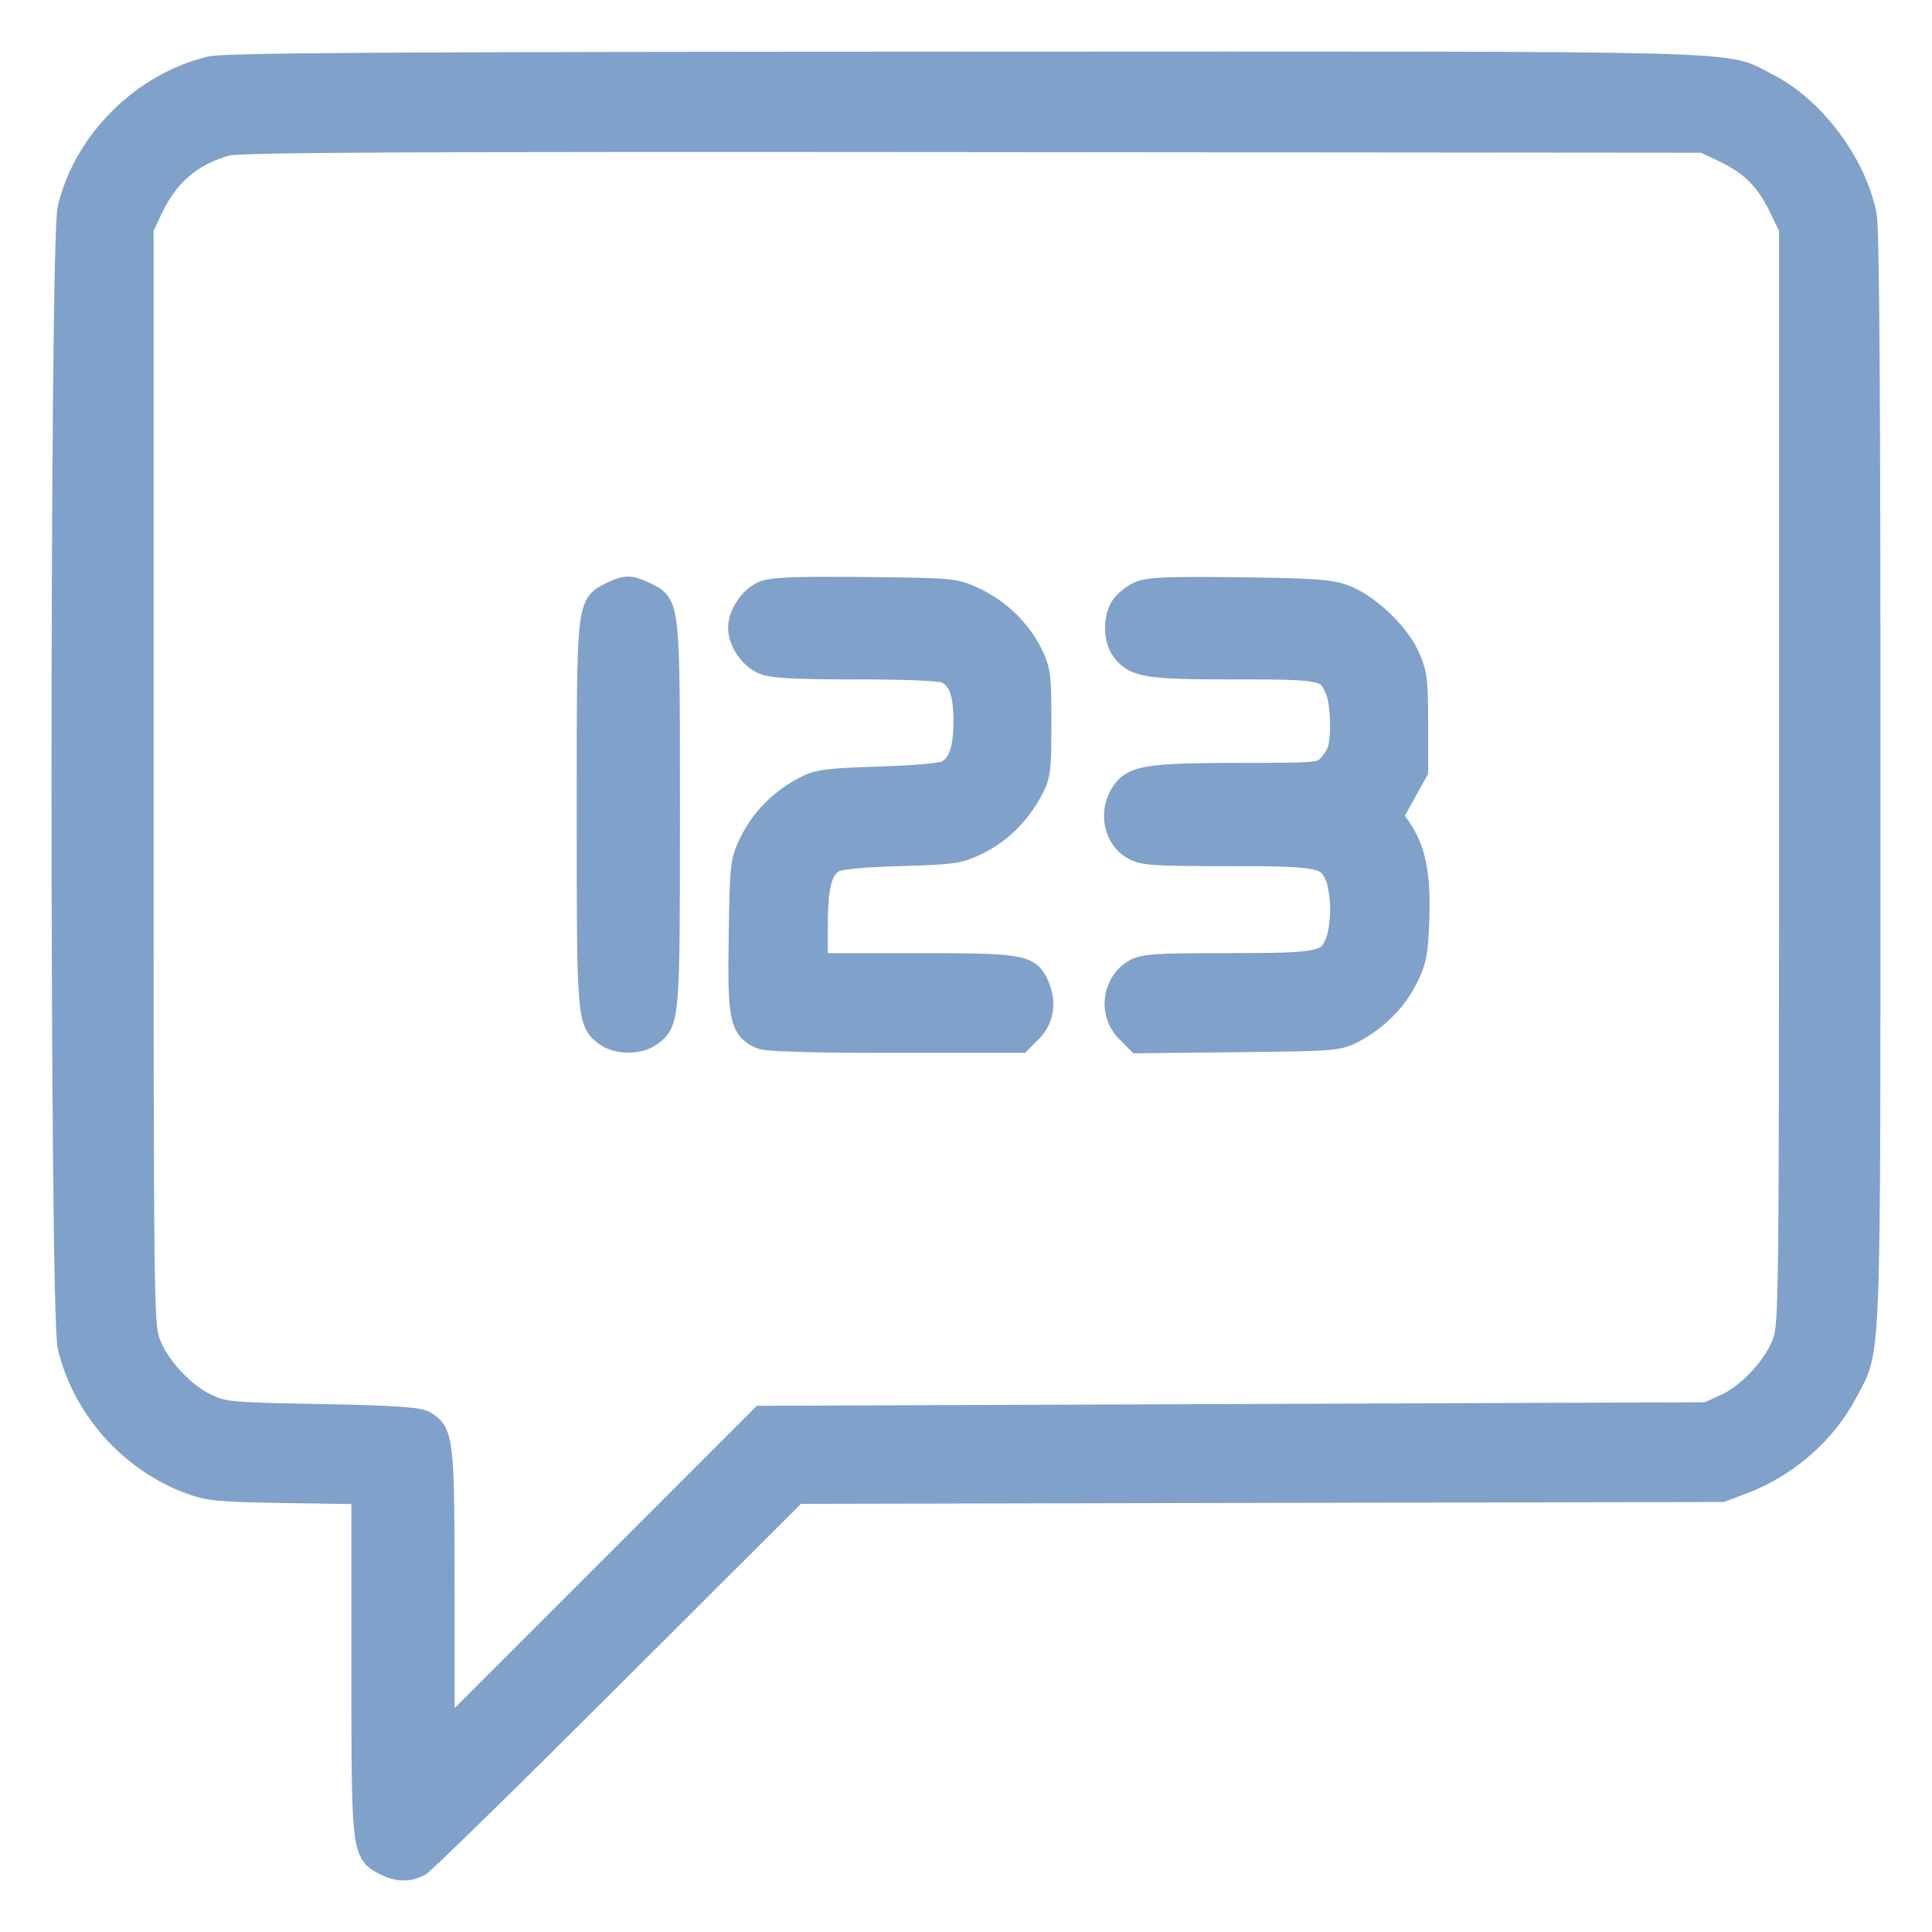 <svg xmlns="http://www.w3.org/2000/svg" width="30" height="30" viewBox="0 0 30 30" fill="none">
  <mask id="path-1-outside-1_479_62377" maskUnits="userSpaceOnUse" x="0" y="0" width="30" height="30" fill="black">
    <rect fill="white" width="30" height="30"/>
    <path fill-rule="evenodd" clip-rule="evenodd" d="M3.266 1.075C2.225 1.327 1.336 2.215 1.093 3.244C0.969 3.773 0.969 20.373 1.093 20.902C1.316 21.846 2.033 22.655 2.952 22.999C3.245 23.109 3.398 23.123 4.467 23.14L5.656 23.158V25.809C5.656 28.719 5.66 28.753 5.977 28.918C6.172 29.019 6.329 29.026 6.494 28.943C6.559 28.91 7.905 27.593 9.483 26.017L12.354 23.152L19.543 23.137L26.732 23.123L27.058 23C27.728 22.747 28.321 22.23 28.643 21.616C29.02 20.898 28.999 21.454 29 12.09C29.001 6.159 28.983 3.541 28.941 3.337C28.775 2.535 28.137 1.689 27.429 1.331C26.725 0.976 27.539 0.998 14.978 1.002C5.954 1.005 3.491 1.02 3.266 1.075ZM26.762 2.315C27.195 2.518 27.442 2.758 27.647 3.174L27.825 3.538V12.045C27.825 20.155 27.821 20.566 27.725 20.84C27.592 21.223 27.176 21.675 26.801 21.844L26.513 21.974L19.174 22.002L11.835 22.029L9.347 24.518L6.859 27.006V24.776C6.859 22.376 6.846 22.256 6.577 22.102C6.483 22.048 6.059 22.022 4.973 22.002C3.566 21.976 3.483 21.968 3.209 21.844C2.834 21.675 2.418 21.223 2.285 20.84C2.189 20.566 2.185 20.155 2.185 12.046V3.54L2.326 3.239C2.582 2.695 2.962 2.371 3.52 2.219C3.716 2.167 6.24 2.154 15.114 2.162L26.459 2.172L26.762 2.315ZM9.501 9.235C9.151 9.407 9.155 9.369 9.155 12.644C9.155 15.824 9.159 15.866 9.435 16.059C9.598 16.174 9.915 16.174 10.078 16.059C10.355 15.866 10.358 15.824 10.358 12.644C10.358 9.357 10.363 9.403 10.004 9.233C9.78 9.127 9.72 9.127 9.501 9.235ZM11.851 9.225C11.669 9.306 11.506 9.553 11.506 9.748C11.506 9.95 11.671 10.192 11.863 10.273C12.006 10.332 12.344 10.35 13.306 10.35C14.093 10.35 14.611 10.372 14.693 10.41C14.917 10.512 15.005 10.734 15.005 11.196C15.005 11.652 14.921 11.887 14.717 12.003C14.639 12.047 14.262 12.083 13.666 12.102C12.841 12.129 12.71 12.146 12.501 12.255C12.142 12.444 11.853 12.735 11.685 13.076C11.536 13.381 11.533 13.407 11.515 14.535C11.495 15.791 11.527 15.957 11.815 16.087C11.905 16.129 12.576 16.149 13.891 16.149H15.834L15.993 15.989C16.169 15.812 16.205 15.556 16.088 15.299C15.959 15.017 15.852 15 14.188 15H12.654V14.396C12.654 13.733 12.725 13.47 12.937 13.35C13.022 13.301 13.361 13.268 13.966 13.249C14.813 13.224 14.887 13.213 15.178 13.07C15.518 12.903 15.807 12.616 16 12.254C16.115 12.04 16.126 11.948 16.126 11.225C16.126 10.497 16.115 10.41 15.993 10.163C15.816 9.803 15.499 9.495 15.123 9.319C14.817 9.176 14.8 9.174 13.42 9.16C12.308 9.15 11.99 9.163 11.851 9.225ZM17.705 9.223C17.611 9.265 17.494 9.357 17.445 9.427C17.331 9.59 17.331 9.907 17.445 10.07C17.62 10.32 17.805 10.35 19.173 10.35C20.588 10.35 20.632 10.36 20.779 10.711C20.866 10.919 20.88 11.48 20.803 11.682C20.775 11.756 20.697 11.868 20.629 11.931C20.512 12.041 20.45 12.046 19.245 12.046C17.949 12.047 17.658 12.082 17.499 12.258C17.258 12.524 17.303 12.967 17.59 13.142C17.752 13.24 17.872 13.249 19.067 13.249C20.525 13.249 20.638 13.273 20.777 13.607C20.82 13.709 20.855 13.942 20.855 14.125C20.855 14.307 20.82 14.54 20.777 14.642C20.638 14.976 20.524 15 19.076 15C17.968 15 17.761 15.013 17.629 15.091C17.311 15.279 17.256 15.729 17.519 15.992L17.682 16.155L19.227 16.138C20.718 16.122 20.781 16.117 21.008 15.996C21.37 15.802 21.657 15.513 21.823 15.173C21.956 14.902 21.978 14.786 21.995 14.254C22.017 13.578 21.939 13.197 21.712 12.868L21.581 12.678L21.778 12.321L21.976 11.964V11.225C21.976 10.565 21.962 10.457 21.845 10.199C21.684 9.843 21.23 9.414 20.87 9.279C20.65 9.196 20.395 9.178 19.242 9.164C18.16 9.15 17.84 9.163 17.705 9.223Z"/>
  </mask>
  <path fill-rule="evenodd" clip-rule="evenodd" d="M3.266 1.075C2.225 1.327 1.336 2.215 1.093 3.244C0.969 3.773 0.969 20.373 1.093 20.902C1.316 21.846 2.033 22.655 2.952 22.999C3.245 23.109 3.398 23.123 4.467 23.14L5.656 23.158V25.809C5.656 28.719 5.66 28.753 5.977 28.918C6.172 29.019 6.329 29.026 6.494 28.943C6.559 28.91 7.905 27.593 9.483 26.017L12.354 23.152L19.543 23.137L26.732 23.123L27.058 23C27.728 22.747 28.321 22.23 28.643 21.616C29.02 20.898 28.999 21.454 29 12.09C29.001 6.159 28.983 3.541 28.941 3.337C28.775 2.535 28.137 1.689 27.429 1.331C26.725 0.976 27.539 0.998 14.978 1.002C5.954 1.005 3.491 1.02 3.266 1.075ZM26.762 2.315C27.195 2.518 27.442 2.758 27.647 3.174L27.825 3.538V12.045C27.825 20.155 27.821 20.566 27.725 20.84C27.592 21.223 27.176 21.675 26.801 21.844L26.513 21.974L19.174 22.002L11.835 22.029L9.347 24.518L6.859 27.006V24.776C6.859 22.376 6.846 22.256 6.577 22.102C6.483 22.048 6.059 22.022 4.973 22.002C3.566 21.976 3.483 21.968 3.209 21.844C2.834 21.675 2.418 21.223 2.285 20.84C2.189 20.566 2.185 20.155 2.185 12.046V3.54L2.326 3.239C2.582 2.695 2.962 2.371 3.52 2.219C3.716 2.167 6.24 2.154 15.114 2.162L26.459 2.172L26.762 2.315ZM9.501 9.235C9.151 9.407 9.155 9.369 9.155 12.644C9.155 15.824 9.159 15.866 9.435 16.059C9.598 16.174 9.915 16.174 10.078 16.059C10.355 15.866 10.358 15.824 10.358 12.644C10.358 9.357 10.363 9.403 10.004 9.233C9.78 9.127 9.72 9.127 9.501 9.235ZM11.851 9.225C11.669 9.306 11.506 9.553 11.506 9.748C11.506 9.95 11.671 10.192 11.863 10.273C12.006 10.332 12.344 10.35 13.306 10.35C14.093 10.35 14.611 10.372 14.693 10.41C14.917 10.512 15.005 10.734 15.005 11.196C15.005 11.652 14.921 11.887 14.717 12.003C14.639 12.047 14.262 12.083 13.666 12.102C12.841 12.129 12.71 12.146 12.501 12.255C12.142 12.444 11.853 12.735 11.685 13.076C11.536 13.381 11.533 13.407 11.515 14.535C11.495 15.791 11.527 15.957 11.815 16.087C11.905 16.129 12.576 16.149 13.891 16.149H15.834L15.993 15.989C16.169 15.812 16.205 15.556 16.088 15.299C15.959 15.017 15.852 15 14.188 15H12.654V14.396C12.654 13.733 12.725 13.47 12.937 13.35C13.022 13.301 13.361 13.268 13.966 13.249C14.813 13.224 14.887 13.213 15.178 13.07C15.518 12.903 15.807 12.616 16 12.254C16.115 12.04 16.126 11.948 16.126 11.225C16.126 10.497 16.115 10.41 15.993 10.163C15.816 9.803 15.499 9.495 15.123 9.319C14.817 9.176 14.8 9.174 13.42 9.16C12.308 9.15 11.99 9.163 11.851 9.225ZM17.705 9.223C17.611 9.265 17.494 9.357 17.445 9.427C17.331 9.59 17.331 9.907 17.445 10.07C17.62 10.32 17.805 10.35 19.173 10.35C20.588 10.35 20.632 10.36 20.779 10.711C20.866 10.919 20.88 11.48 20.803 11.682C20.775 11.756 20.697 11.868 20.629 11.931C20.512 12.041 20.45 12.046 19.245 12.046C17.949 12.047 17.658 12.082 17.499 12.258C17.258 12.524 17.303 12.967 17.59 13.142C17.752 13.24 17.872 13.249 19.067 13.249C20.525 13.249 20.638 13.273 20.777 13.607C20.82 13.709 20.855 13.942 20.855 14.125C20.855 14.307 20.82 14.54 20.777 14.642C20.638 14.976 20.524 15 19.076 15C17.968 15 17.761 15.013 17.629 15.091C17.311 15.279 17.256 15.729 17.519 15.992L17.682 16.155L19.227 16.138C20.718 16.122 20.781 16.117 21.008 15.996C21.37 15.802 21.657 15.513 21.823 15.173C21.956 14.902 21.978 14.786 21.995 14.254C22.017 13.578 21.939 13.197 21.712 12.868L21.581 12.678L21.778 12.321L21.976 11.964V11.225C21.976 10.565 21.962 10.457 21.845 10.199C21.684 9.843 21.23 9.414 20.87 9.279C20.65 9.196 20.395 9.178 19.242 9.164C18.16 9.15 17.84 9.163 17.705 9.223Z" fill="#80A1C9"/>
  <path fill-rule="evenodd" clip-rule="evenodd" d="M3.266 1.075C2.225 1.327 1.336 2.215 1.093 3.244C0.969 3.773 0.969 20.373 1.093 20.902C1.316 21.846 2.033 22.655 2.952 22.999C3.245 23.109 3.398 23.123 4.467 23.14L5.656 23.158V25.809C5.656 28.719 5.66 28.753 5.977 28.918C6.172 29.019 6.329 29.026 6.494 28.943C6.559 28.91 7.905 27.593 9.483 26.017L12.354 23.152L19.543 23.137L26.732 23.123L27.058 23C27.728 22.747 28.321 22.23 28.643 21.616C29.02 20.898 28.999 21.454 29 12.09C29.001 6.159 28.983 3.541 28.941 3.337C28.775 2.535 28.137 1.689 27.429 1.331C26.725 0.976 27.539 0.998 14.978 1.002C5.954 1.005 3.491 1.02 3.266 1.075ZM26.762 2.315C27.195 2.518 27.442 2.758 27.647 3.174L27.825 3.538V12.045C27.825 20.155 27.821 20.566 27.725 20.84C27.592 21.223 27.176 21.675 26.801 21.844L26.513 21.974L19.174 22.002L11.835 22.029L9.347 24.518L6.859 27.006V24.776C6.859 22.376 6.846 22.256 6.577 22.102C6.483 22.048 6.059 22.022 4.973 22.002C3.566 21.976 3.483 21.968 3.209 21.844C2.834 21.675 2.418 21.223 2.285 20.84C2.189 20.566 2.185 20.155 2.185 12.046V3.54L2.326 3.239C2.582 2.695 2.962 2.371 3.52 2.219C3.716 2.167 6.24 2.154 15.114 2.162L26.459 2.172L26.762 2.315ZM9.501 9.235C9.151 9.407 9.155 9.369 9.155 12.644C9.155 15.824 9.159 15.866 9.435 16.059C9.598 16.174 9.915 16.174 10.078 16.059C10.355 15.866 10.358 15.824 10.358 12.644C10.358 9.357 10.363 9.403 10.004 9.233C9.78 9.127 9.72 9.127 9.501 9.235ZM11.851 9.225C11.669 9.306 11.506 9.553 11.506 9.748C11.506 9.95 11.671 10.192 11.863 10.273C12.006 10.332 12.344 10.35 13.306 10.35C14.093 10.35 14.611 10.372 14.693 10.41C14.917 10.512 15.005 10.734 15.005 11.196C15.005 11.652 14.921 11.887 14.717 12.003C14.639 12.047 14.262 12.083 13.666 12.102C12.841 12.129 12.71 12.146 12.501 12.255C12.142 12.444 11.853 12.735 11.685 13.076C11.536 13.381 11.533 13.407 11.515 14.535C11.495 15.791 11.527 15.957 11.815 16.087C11.905 16.129 12.576 16.149 13.891 16.149H15.834L15.993 15.989C16.169 15.812 16.205 15.556 16.088 15.299C15.959 15.017 15.852 15 14.188 15H12.654V14.396C12.654 13.733 12.725 13.47 12.937 13.35C13.022 13.301 13.361 13.268 13.966 13.249C14.813 13.224 14.887 13.213 15.178 13.07C15.518 12.903 15.807 12.616 16 12.254C16.115 12.04 16.126 11.948 16.126 11.225C16.126 10.497 16.115 10.41 15.993 10.163C15.816 9.803 15.499 9.495 15.123 9.319C14.817 9.176 14.8 9.174 13.42 9.16C12.308 9.15 11.99 9.163 11.851 9.225ZM17.705 9.223C17.611 9.265 17.494 9.357 17.445 9.427C17.331 9.59 17.331 9.907 17.445 10.07C17.62 10.32 17.805 10.35 19.173 10.35C20.588 10.35 20.632 10.36 20.779 10.711C20.866 10.919 20.88 11.48 20.803 11.682C20.775 11.756 20.697 11.868 20.629 11.931C20.512 12.041 20.45 12.046 19.245 12.046C17.949 12.047 17.658 12.082 17.499 12.258C17.258 12.524 17.303 12.967 17.59 13.142C17.752 13.24 17.872 13.249 19.067 13.249C20.525 13.249 20.638 13.273 20.777 13.607C20.82 13.709 20.855 13.942 20.855 14.125C20.855 14.307 20.82 14.54 20.777 14.642C20.638 14.976 20.524 15 19.076 15C17.968 15 17.761 15.013 17.629 15.091C17.311 15.279 17.256 15.729 17.519 15.992L17.682 16.155L19.227 16.138C20.718 16.122 20.781 16.117 21.008 15.996C21.37 15.802 21.657 15.513 21.823 15.173C21.956 14.902 21.978 14.786 21.995 14.254C22.017 13.578 21.939 13.197 21.712 12.868L21.581 12.678L21.778 12.321L21.976 11.964V11.225C21.976 10.565 21.962 10.457 21.845 10.199C21.684 9.843 21.23 9.414 20.87 9.279C20.65 9.196 20.395 9.178 19.242 9.164C18.16 9.15 17.84 9.163 17.705 9.223Z" stroke="#80A1C9" stroke-width="0.4" mask="url(#path-1-outside-1_479_62377)"/>
</svg>
